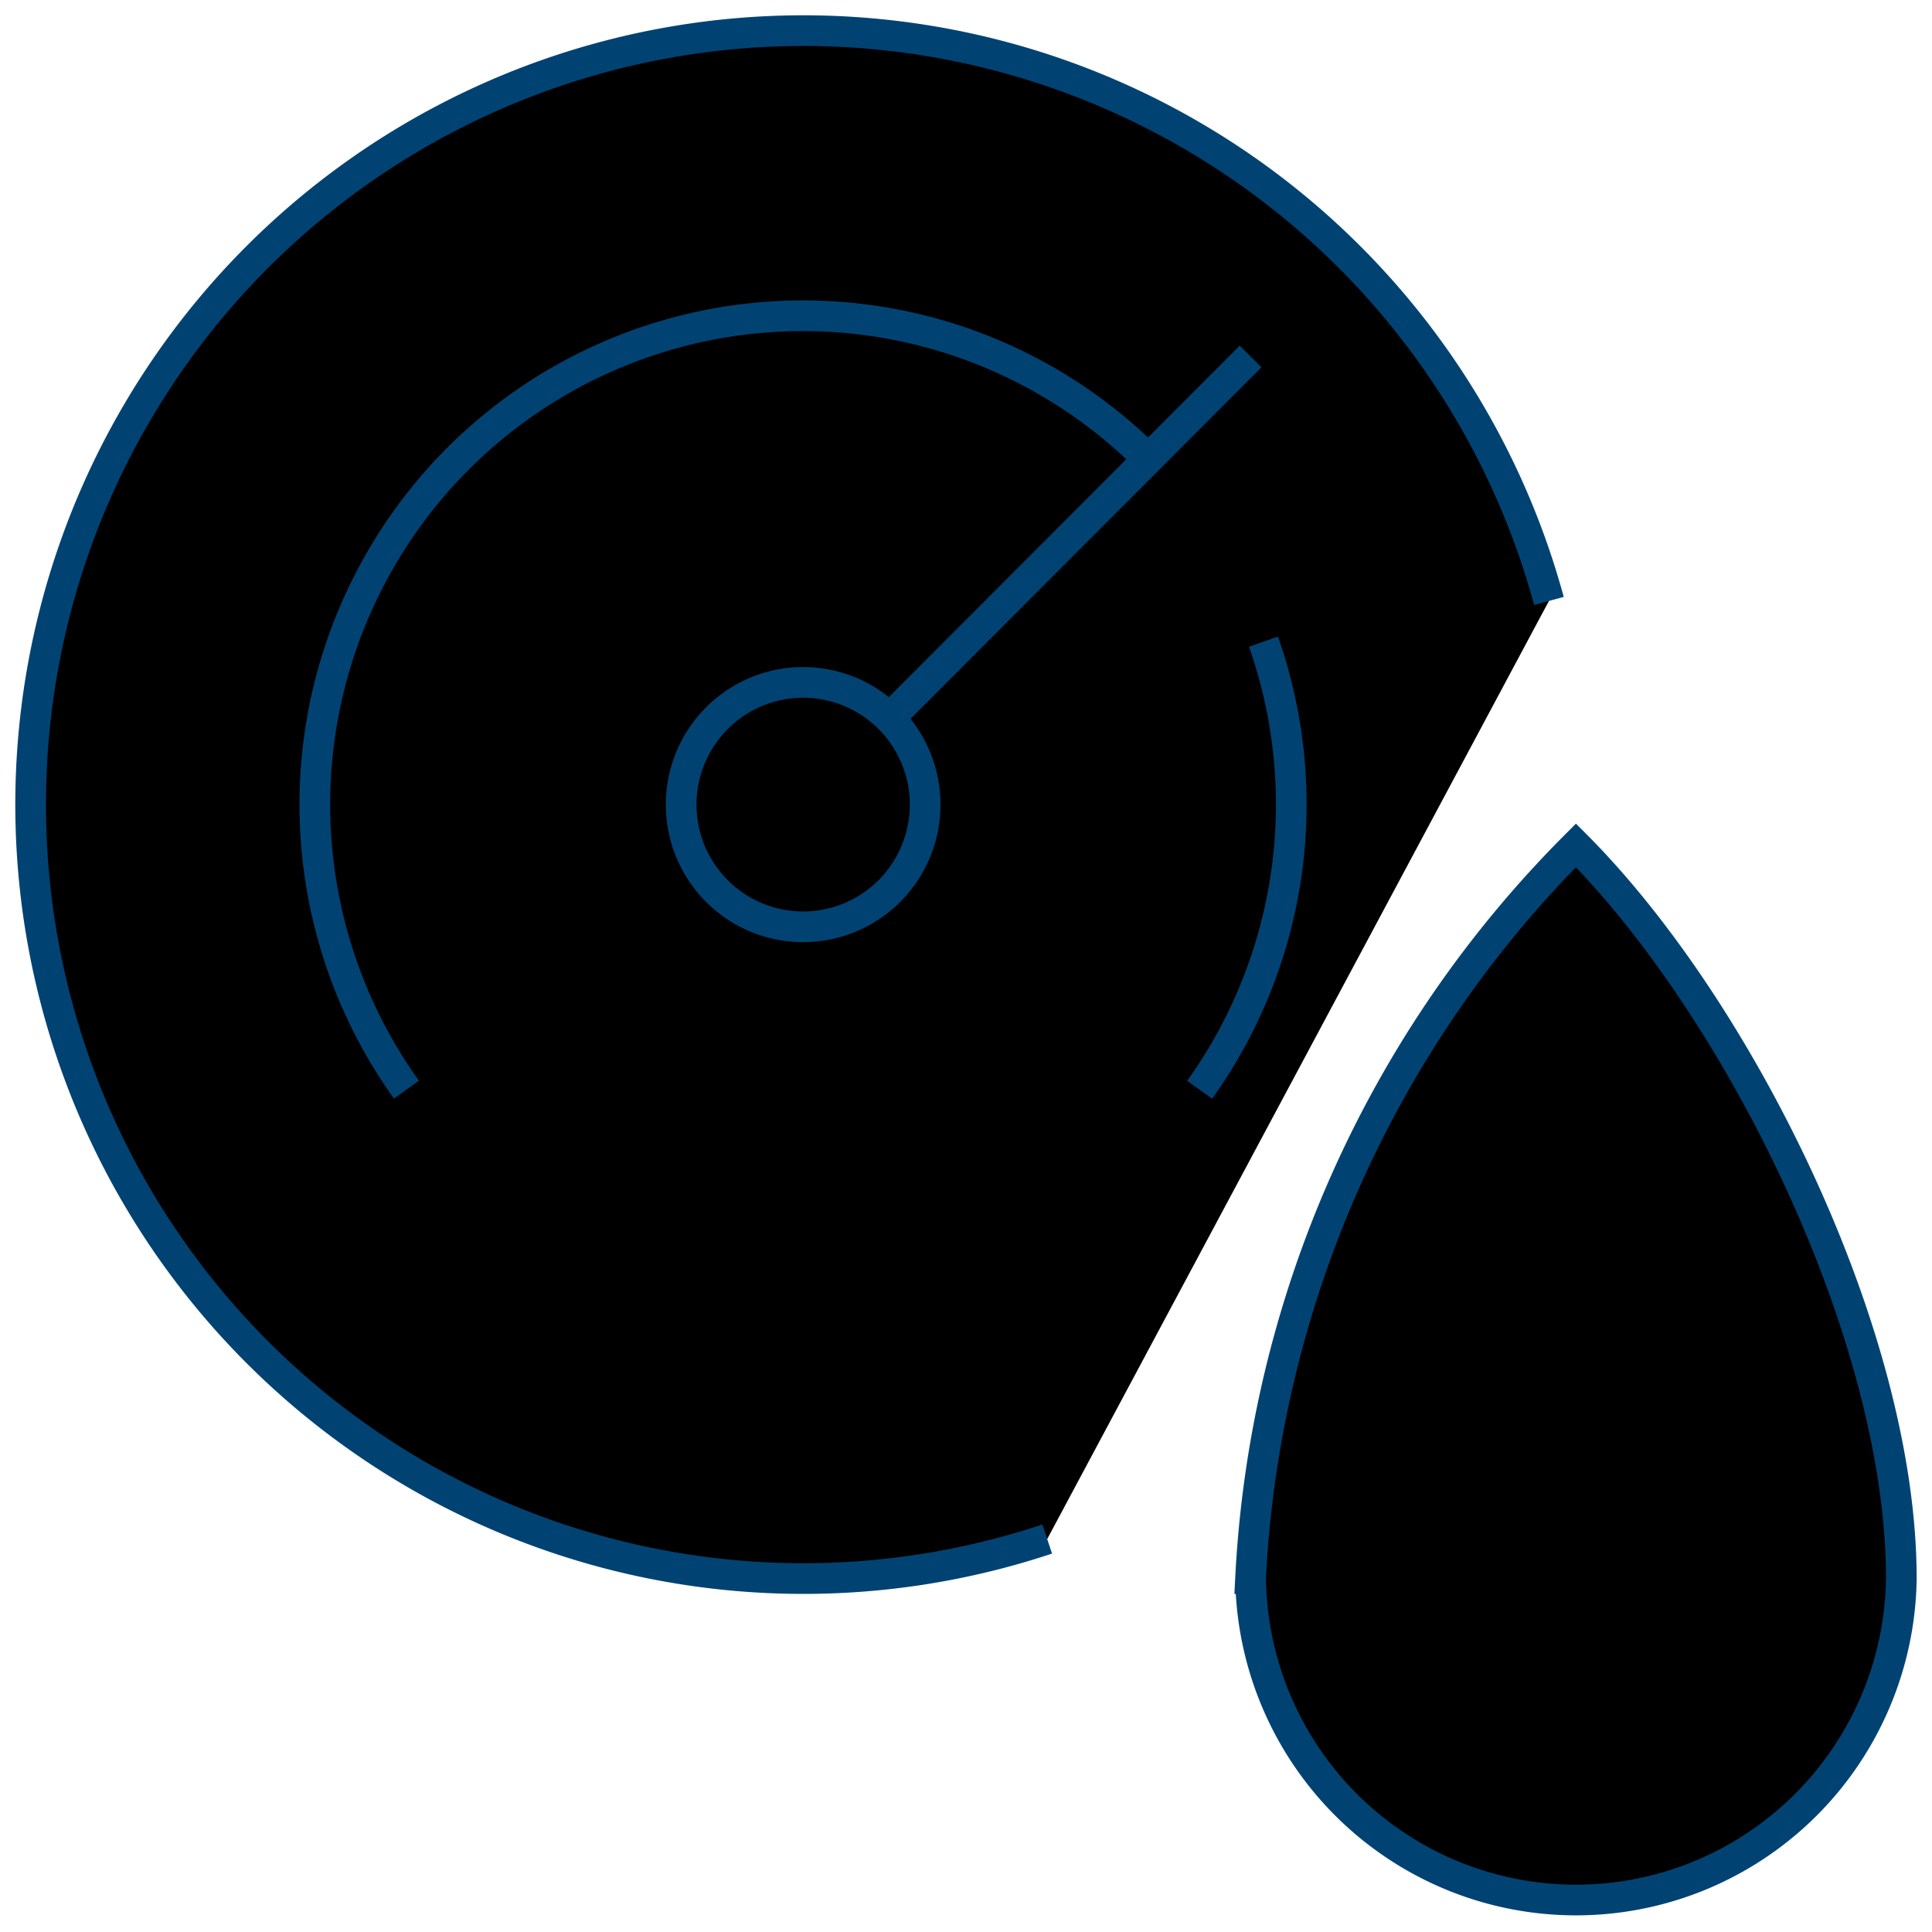 <svg id="vector" xmlns="http://www.w3.org/2000/svg" width="60" height="60" viewBox="0 0 63 63"><path fill="#00000000" stroke-width="1" d="M34.148,50.186A25.238,25.199 89.998,1 1,50.509 19.596" stroke="#004373" id="path_0"/><path fill="#00000000" stroke-width="1" d="M40.78,51.476a10.627,10.611 89.999,0 0,21.22 0c0,-7.97 -5.305,-18.597 -10.611,-23.91a36.402,36.346 90.001,0 0,-10.611 23.91Z" stroke="#004373" id="path_1"/><path fill="#00000000" stroke-width="1" d="M41.201,20.924a15.97,15.945 89.999,0 1,-2.082 14.612" stroke="#004373" id="path_2"/><path fill="#00000000" stroke-width="1" d="M13.253,35.531a15.939,15.915 90,0 1,24.191 -20.557" stroke="#004373" id="path_3"/><path fill="#00000000" stroke-width="1" d="M26.19,30.222a3.985,3.978 89.999,1 0,-3.978 -3.985A3.985,3.978 89.999,0 0,26.19 30.222Z" stroke="#004373" id="path_4"/><path fill="#00000000" stroke-width="1" d="M29.005,23.418l11.775,-11.793" stroke="#004373" id="path_5"/></svg>